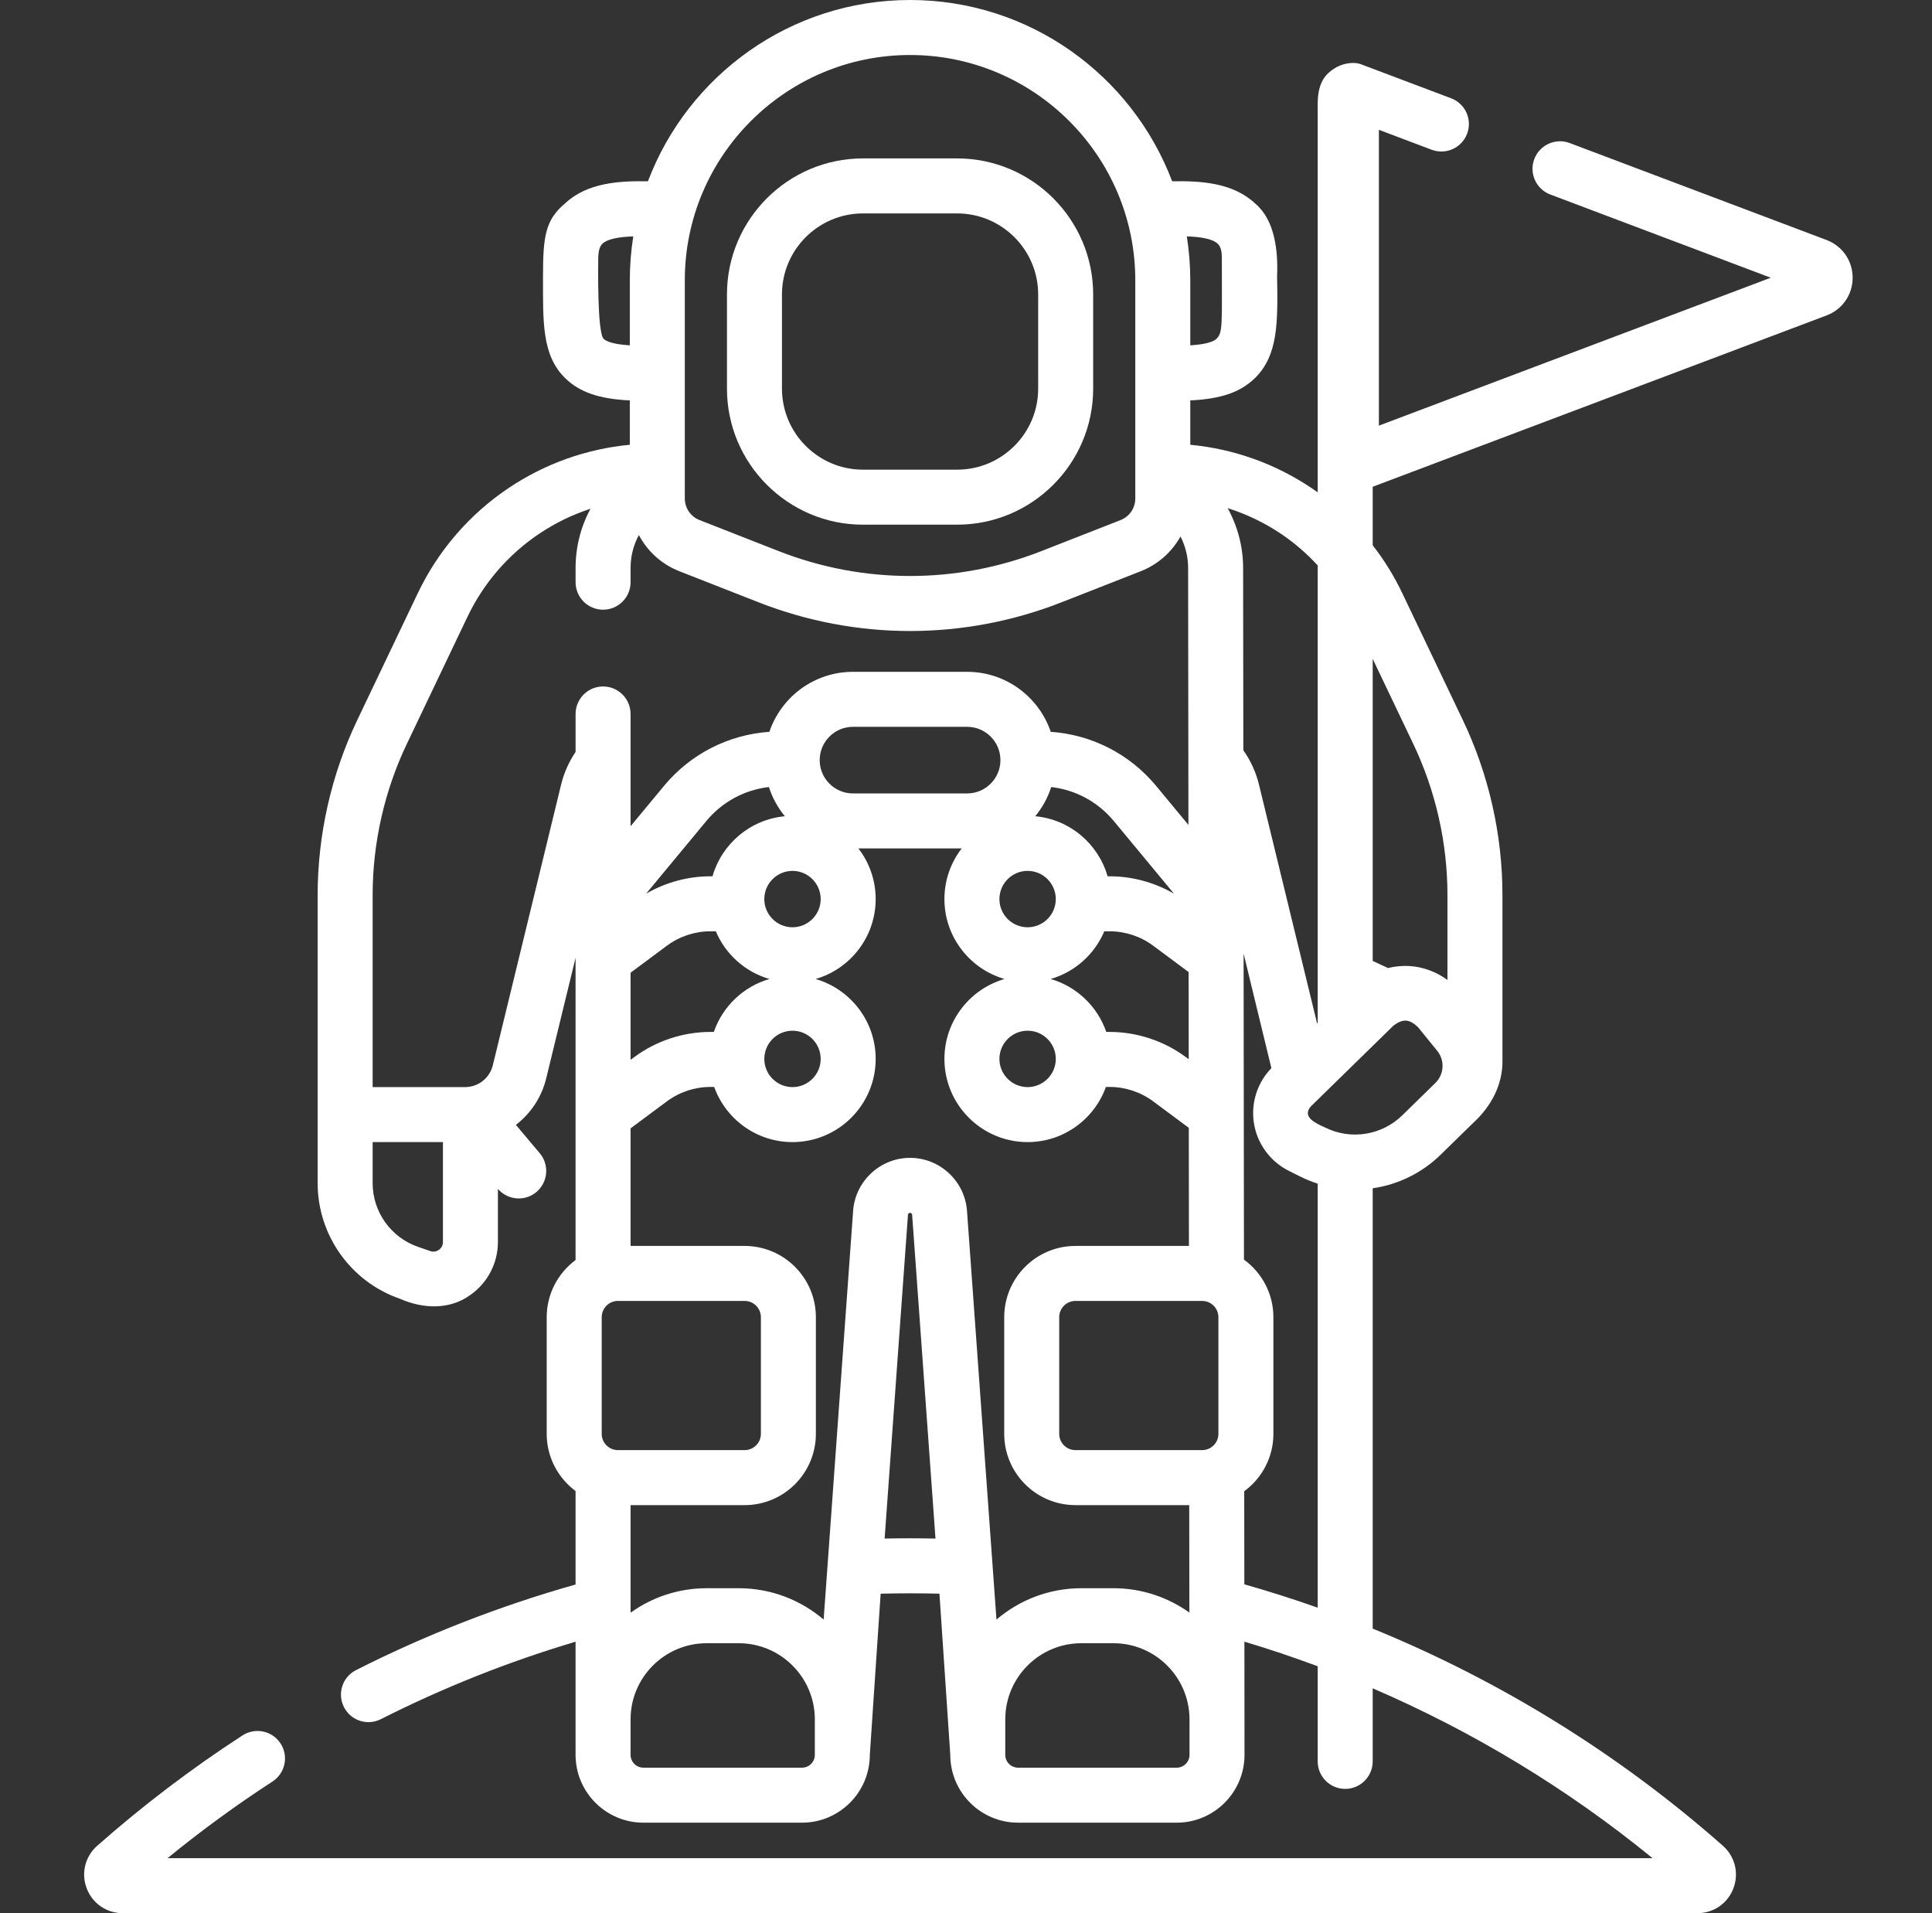 <svg width="101" height="100" viewBox="0 0 101 100" fill="none" xmlns="http://www.w3.org/2000/svg">
<rect x="0" y="0" width="101" height="100" fill="#333333" stroke="none"/>
<path d="M45.115 27.424H50.037C53.958 27.424 57.148 24.234 57.148 20.313V15.391C57.148 11.47 53.958 8.28 50.037 8.28H45.115C41.194 8.28 38.004 11.47 38.004 15.391V20.313C38.004 24.234 41.194 27.424 45.115 27.424ZM40.879 15.391C40.879 13.055 42.779 11.155 45.115 11.155H50.037C52.373 11.155 54.273 13.055 54.273 15.391V20.313C54.273 22.649 52.373 24.549 50.037 24.549H45.115C42.779 24.549 40.879 22.649 40.879 20.313V15.391Z" fill="white"/>
<path d="M95.488 12.544L82.061 7.477C81.319 7.197 80.489 7.572 80.209 8.314C79.928 9.057 80.303 9.887 81.046 10.167L92.571 14.516L72.085 22.247V6.785L74.845 7.827C75.588 8.107 76.417 7.732 76.698 6.989C76.978 6.246 76.603 5.417 75.86 5.137L71.155 3.361C70.713 3.195 70.106 3.336 69.718 3.604C69.389 3.831 68.886 4.205 68.886 5.42V25.734C68.778 25.657 68.67 25.581 68.559 25.507C66.655 24.231 64.487 23.462 62.225 23.247V20.929C63.839 20.855 64.862 20.492 65.606 19.762C66.831 18.561 66.803 16.823 66.763 14.418C66.82 13.078 66.634 11.496 65.629 10.648C64.456 9.538 62.764 9.45 61.278 9.476C59.183 3.944 53.832 0 47.575 0C41.318 0 35.967 3.944 33.872 9.476C32.386 9.45 30.694 9.538 29.521 10.648C28.517 11.496 28.387 12.356 28.387 14.418C28.387 16.824 28.319 18.561 29.544 19.763C30.288 20.492 31.311 20.855 32.925 20.929V23.247C30.663 23.462 28.495 24.231 26.591 25.507C24.546 26.878 22.905 28.777 21.845 30.998L18.672 37.647C17.32 40.48 16.606 43.636 16.606 46.775L16.606 61.841C16.606 64.567 18.337 66.997 20.913 67.887C22.106 68.413 23.523 68.481 24.614 67.668C25.501 67.036 26.03 66.009 26.03 64.92V62.143C26.314 62.471 26.714 62.641 27.118 62.641C27.445 62.641 27.773 62.531 28.043 62.304C28.65 61.793 28.729 60.886 28.218 60.279L26.97 58.795C27.74 58.205 28.313 57.359 28.556 56.359L30.089 50.065V65.861C29.176 66.54 28.58 67.625 28.58 68.848V74.947C28.58 76.17 29.176 77.254 30.089 77.934V82.82C26.137 83.937 22.28 85.437 18.613 87.294C17.904 87.652 17.621 88.517 17.98 89.225C18.233 89.726 18.738 90.014 19.263 90.014C19.481 90.014 19.703 89.964 19.911 89.859C23.172 88.208 26.588 86.851 30.089 85.811V91.723C30.089 93.678 31.68 95.269 33.635 95.269H41.926C43.881 95.269 45.472 93.678 45.472 91.723L46.038 83.3C47.062 83.275 48.09 83.274 49.112 83.299L49.678 91.723C49.678 93.678 51.268 95.269 53.223 95.269H61.514C63.469 95.269 65.06 93.678 65.06 91.723L65.054 85.808C66.345 86.192 67.622 86.623 68.886 87.093V92.065C68.886 92.859 69.53 93.503 70.324 93.503C71.118 93.503 71.761 92.859 71.761 92.065V88.246C77.008 90.506 81.955 93.499 86.392 97.125H8.758C10.512 95.69 12.351 94.347 14.244 93.119C14.91 92.687 15.1 91.797 14.668 91.131C14.236 90.465 13.345 90.275 12.679 90.707C10.018 92.433 7.462 94.375 5.08 96.478C4.448 97.037 4.232 97.909 4.531 98.698C4.83 99.489 5.57 100 6.414 100H88.736C89.581 100 90.32 99.489 90.619 98.698C90.918 97.909 90.702 97.037 90.07 96.478C84.656 91.696 78.428 87.845 71.761 85.125V62.11C73.072 61.92 74.323 61.324 75.315 60.354L77.041 58.667C77.958 57.822 78.57 56.681 78.544 55.406V46.775C78.544 43.636 77.83 40.48 76.478 37.647L73.305 30.999C72.88 30.108 72.361 29.271 71.761 28.498V25.442L95.488 16.488C96.316 16.176 96.851 15.402 96.851 14.516C96.851 13.631 96.316 12.857 95.488 12.544ZM68.886 29.554V53.46L68.854 53.491L65.817 41.013C65.658 40.36 65.382 39.757 64.998 39.215L64.987 29.689C64.987 28.577 64.698 27.505 64.179 26.56C65.157 26.869 66.093 27.316 66.959 27.896C67.668 28.371 68.312 28.931 68.886 29.554ZM52.093 84.653L50.552 63.288C50.44 61.735 49.133 60.519 47.575 60.519C46.018 60.519 44.711 61.735 44.599 63.288L43.058 84.653C41.861 83.632 40.31 83.014 38.618 83.014H36.945C35.462 83.014 34.088 83.489 32.965 84.293V78.671H38.927C40.981 78.671 42.652 77 42.652 74.946V68.848C42.652 66.794 40.981 65.123 38.927 65.123H32.965V58.978L34.869 57.563C35.52 57.079 36.326 56.813 37.137 56.813H37.336C37.939 58.492 39.546 59.696 41.43 59.696C43.828 59.696 45.778 57.745 45.778 55.348C45.778 53.368 44.449 51.695 42.636 51.171C44.449 50.647 45.778 48.973 45.778 46.994C45.778 45.998 45.441 45.081 44.876 44.347H50.274C49.709 45.081 49.372 45.998 49.372 46.994C49.372 48.973 50.702 50.647 52.514 51.171C50.702 51.695 49.372 53.368 49.372 55.348C49.372 57.745 51.323 59.696 53.721 59.696C55.604 59.696 57.212 58.492 57.814 56.813H58.013C58.825 56.813 59.63 57.079 60.281 57.563L62.147 58.95L62.154 65.123H56.223C54.169 65.123 52.498 66.794 52.498 68.848V74.947C52.498 77 54.169 78.671 56.223 78.671H62.17L62.177 84.287C61.056 83.487 59.685 83.014 58.205 83.014H56.533C54.84 83.014 53.29 83.632 52.093 84.653ZM40.196 41.138C40.377 41.701 40.662 42.218 41.031 42.664C39.223 42.83 37.733 44.106 37.249 45.803H37.137C35.961 45.803 34.793 46.122 33.778 46.711L36.927 42.911C37.755 41.912 38.923 41.284 40.196 41.138ZM58.224 42.911L61.373 46.711C60.357 46.122 59.189 45.803 58.013 45.803H57.902C57.418 44.106 55.927 42.83 54.12 42.664C54.488 42.218 54.774 41.701 54.955 41.138C56.227 41.284 57.396 41.912 58.224 42.911ZM63.695 74.946C63.695 75.415 63.313 75.796 62.845 75.796H56.223C55.755 75.796 55.373 75.415 55.373 74.946V68.848C55.373 68.379 55.755 67.998 56.223 67.998H62.845C63.313 67.998 63.695 68.379 63.695 68.848V74.946ZM58.013 53.938H57.833C57.375 52.605 56.287 51.564 54.927 51.171C56.193 50.804 57.223 49.878 57.73 48.678H58.013C58.825 48.678 59.63 48.944 60.282 49.428L62.137 50.807L62.143 55.364L61.996 55.255C60.853 54.406 59.438 53.938 58.013 53.938ZM53.721 45.52C54.533 45.52 55.194 46.181 55.194 46.994C55.194 47.806 54.533 48.467 53.721 48.467C52.908 48.467 52.247 47.806 52.247 46.994C52.247 46.181 52.908 45.52 53.721 45.52ZM53.721 53.874C54.533 53.874 55.194 54.535 55.194 55.348C55.194 56.16 54.533 56.821 53.721 56.821C52.908 56.821 52.247 56.16 52.247 55.348C52.247 54.535 52.908 53.874 53.721 53.874ZM50.559 41.472H44.592C43.632 41.472 42.851 40.691 42.851 39.731C42.851 38.771 43.632 37.99 44.592 37.99H50.559C51.519 37.99 52.3 38.77 52.3 39.731C52.3 40.691 51.519 41.472 50.559 41.472ZM37.317 53.938H37.137C35.712 53.938 34.298 54.406 33.154 55.256L32.965 55.396V50.843L34.869 49.428C35.52 48.944 36.326 48.678 37.137 48.678H37.421C37.927 49.879 38.958 50.805 40.224 51.171C38.863 51.564 37.775 52.605 37.317 53.938ZM41.43 53.874C42.242 53.874 42.903 54.535 42.903 55.348C42.903 56.16 42.242 56.821 41.43 56.821C40.617 56.821 39.956 56.16 39.956 55.348C39.956 54.535 40.617 53.874 41.43 53.874ZM41.43 48.467C40.617 48.467 39.956 47.806 39.956 46.994C39.956 46.181 40.617 45.52 41.43 45.52C42.242 45.52 42.903 46.181 42.903 46.994C42.903 47.806 42.242 48.467 41.43 48.467ZM38.927 67.998C39.396 67.998 39.777 68.379 39.777 68.848V74.947C39.777 75.415 39.395 75.796 38.927 75.796H32.306C31.837 75.796 31.456 75.415 31.456 74.947V68.848C31.456 68.379 31.837 67.998 32.306 67.998H38.927ZM63.654 12.737C63.705 12.785 63.875 12.931 63.875 13.447C63.875 17.008 63.936 17.374 63.593 17.71C63.474 17.827 63.142 17.995 62.225 18.05V14.65C62.225 13.87 62.162 13.104 62.044 12.356C62.724 12.38 63.371 12.469 63.654 12.737ZM47.575 2.875C54.068 2.875 59.35 8.157 59.35 14.65V26.052C59.35 26.556 59.047 27 58.577 27.185L54.451 28.802C50.017 30.541 45.133 30.541 40.699 28.802L36.573 27.185C36.103 27.001 35.8 26.556 35.8 26.052V14.65C35.8 8.157 41.083 2.875 47.575 2.875ZM31.557 17.71C31.214 17.374 31.272 13.804 31.275 13.447C31.291 12.931 31.446 12.785 31.497 12.737C31.78 12.469 32.426 12.38 33.106 12.356C32.988 13.104 32.925 13.87 32.925 14.65V18.05C32.009 17.995 31.676 17.827 31.557 17.71ZM22.946 65.326C22.868 65.382 22.705 65.465 22.493 65.392L21.852 65.17C20.434 64.68 19.481 63.342 19.481 61.841V59.696H23.155V64.919C23.156 65.144 23.024 65.271 22.946 65.326ZM25.764 55.679C25.6 56.351 25.002 56.821 24.31 56.821H19.481V46.775C19.481 44.062 20.099 41.334 21.267 38.885L24.44 32.236C25.278 30.48 26.575 28.979 28.192 27.895C29.027 27.335 29.928 26.9 30.869 26.593C30.365 27.525 30.09 28.582 30.09 29.688V30.431C30.09 31.225 30.734 31.868 31.527 31.868C32.322 31.868 32.965 31.225 32.965 30.431V29.688C32.965 29.072 33.118 28.484 33.398 27.965C33.844 28.812 34.584 29.493 35.524 29.861L39.65 31.479C42.205 32.481 44.89 32.982 47.575 32.982C50.261 32.982 52.946 32.481 55.501 31.479L59.627 29.861C60.539 29.503 61.263 28.852 61.713 28.04C61.97 28.543 62.112 29.107 62.112 29.69L62.128 43.117L60.438 41.077C59.056 39.409 57.072 38.399 54.93 38.251C54.312 36.429 52.586 35.115 50.559 35.115H44.592C42.564 35.115 40.839 36.429 40.221 38.251C38.079 38.399 36.095 39.409 34.713 41.077L32.965 43.186V37.319C32.965 36.525 32.322 35.881 31.527 35.881C30.734 35.881 30.09 36.525 30.09 37.319V39.304C29.738 39.824 29.483 40.398 29.333 41.013L25.764 55.679ZM42.597 91.723C42.597 92.093 42.297 92.394 41.927 92.394H33.636C33.266 92.394 32.965 92.093 32.965 91.723V89.869C32.965 87.674 34.75 85.889 36.945 85.889H38.617C40.812 85.889 42.597 87.674 42.597 89.869V91.723H42.597ZM46.246 80.418L47.466 63.495C47.47 63.438 47.518 63.394 47.575 63.394C47.632 63.394 47.68 63.438 47.684 63.495L48.905 80.419C48.02 80.401 47.132 80.4 46.246 80.418ZM62.185 91.723C62.185 92.093 61.885 92.394 61.515 92.394H53.224C52.854 92.394 52.553 92.093 52.553 91.723V89.869C52.553 87.674 54.338 85.889 56.533 85.889H58.205C60.39 85.889 62.168 87.658 62.184 89.839L62.185 91.723ZM65.051 82.811L65.045 77.945C65.967 77.267 66.57 76.177 66.57 74.946V68.848C66.57 67.611 65.962 66.516 65.031 65.838L65.012 49.842L66.465 55.83C65.729 56.588 65.387 57.654 65.551 58.701C65.719 59.777 66.401 60.71 67.375 61.197L67.981 61.501C68.276 61.648 68.579 61.769 68.886 61.868V84.031C67.62 83.584 66.341 83.176 65.051 82.811ZM73.306 58.298C72.232 59.347 70.61 59.602 69.268 58.93C68.836 58.733 68.02 58.395 68.535 57.823L71.34 55.081L71.34 55.081L72.848 53.607C73.329 53.247 73.661 53.248 74.12 53.679L75.128 54.916C75.542 55.425 75.501 56.153 75.032 56.611L73.306 58.298ZM73.883 38.885C75.052 41.334 75.669 44.062 75.669 46.775V51.222C75.089 50.794 74.394 50.534 73.663 50.492C73.289 50.472 72.918 50.51 72.561 50.598C72.53 50.582 71.761 50.226 71.761 50.226V34.438L73.883 38.885Z" fill="white"/>
</svg>
